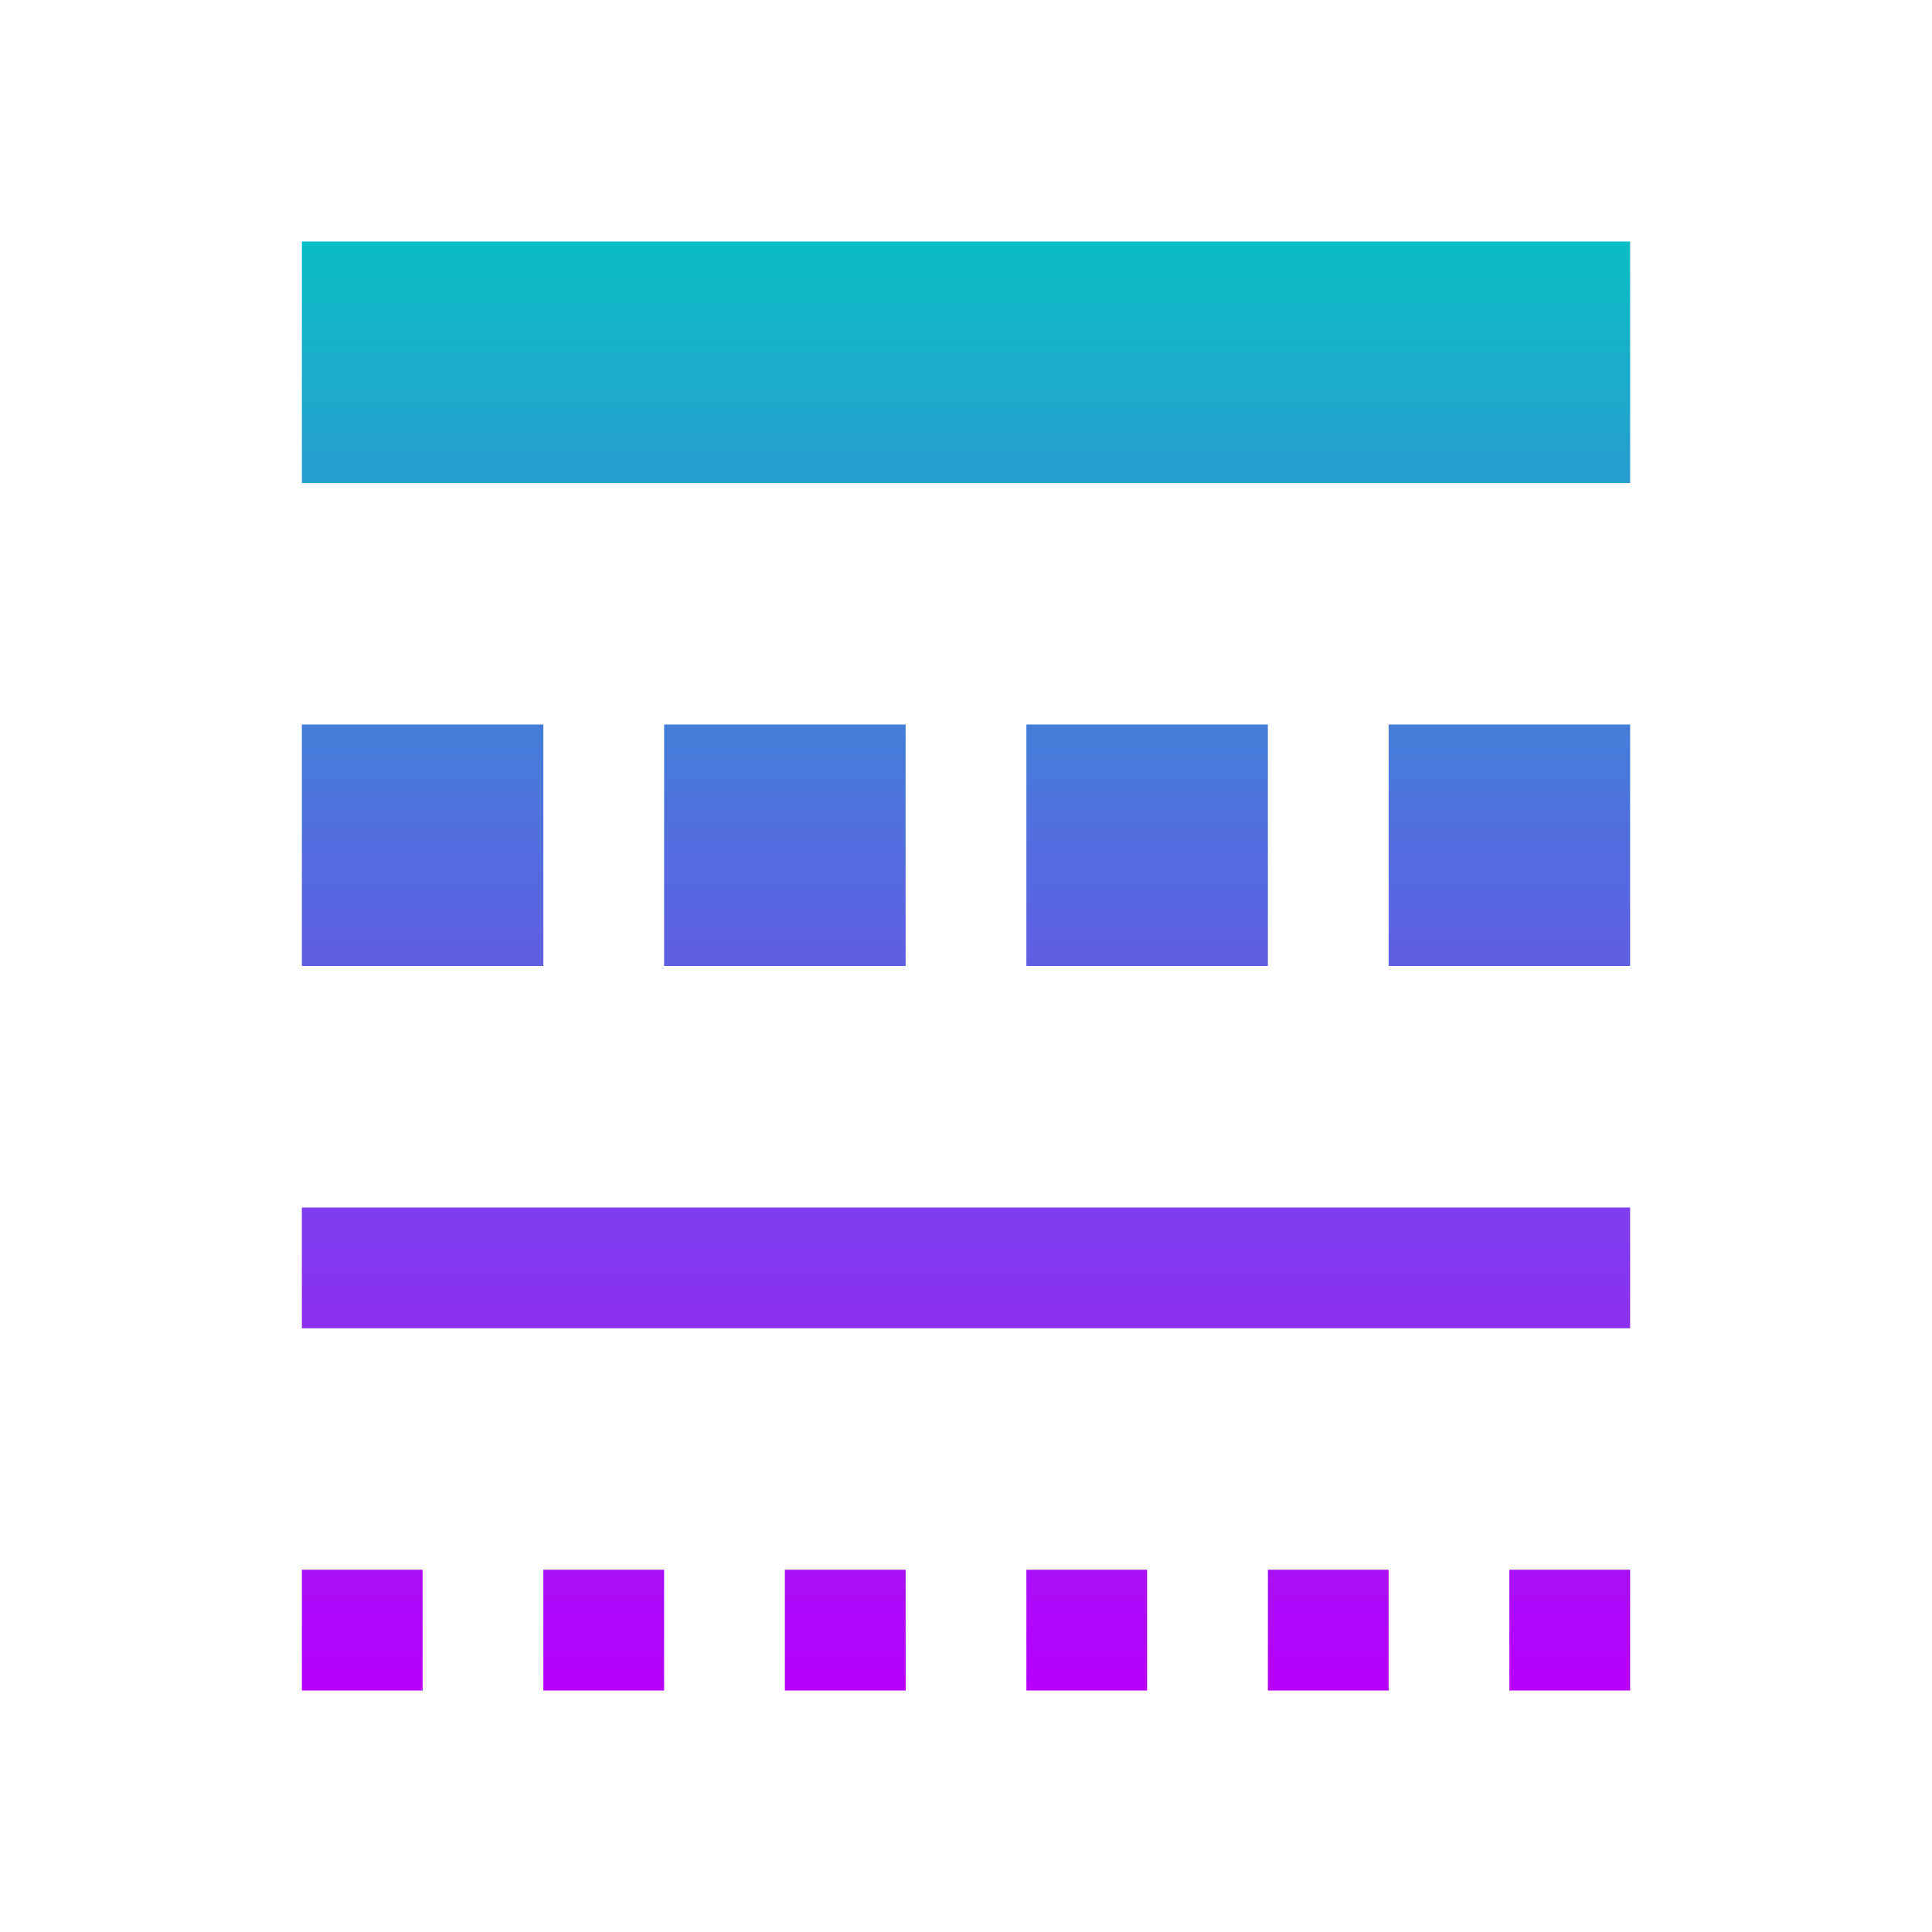 <?xml version="1.0" encoding="UTF-8" standalone="no"?>
<svg
   viewBox="0 0 16 16"
   version="1.1"
   id="svg1312"
   xmlns="http://www.w3.org/2000/svg"
   xmlns:svg="http://www.w3.org/2000/svg"
   xmlns:rdf="http://www.w3.org/1999/02/22-rdf-syntax-ns#"
   xmlns:cc="http://creativecommons.org/ns#"
   xmlns:dc="http://purl.org/dc/elements/1.1/">
  <defs
     id="defs3051">
    <style
       id="current-color-scheme"
       type="text/css">
      .ColorScheme-Text { color: #0abdc6; } .ColorScheme-Highlight { color:#5294e2; }
     </style>
    <linearGradient
       id="arrongin"
       x1="0%"
       x2="0%"
       y1="0%"
       y2="100%">
      <stop
         offset="0%"
         style="stop-color:#dd9b44; stop-opacity:1"
         id="stop9192" />
      <stop
         offset="100%"
         style="stop-color:#ad6c16; stop-opacity:1"
         id="stop9194" />
    </linearGradient>
    <linearGradient
       id="aurora"
       x1="0%"
       x2="0%"
       y1="0%"
       y2="100%">
      <stop
         offset="0%"
         style="stop-color:#09D4DF; stop-opacity:1"
         id="stop9197" />
      <stop
         offset="100%"
         style="stop-color:#9269F4; stop-opacity:1"
         id="stop9199" />
    </linearGradient>
    <linearGradient
       id="cyberneon"
       x1="0%"
       x2="0%"
       y1="0%"
       y2="100%">
      <stop
         offset="0"
         style="stop-color:#0abdc6; stop-opacity:1"
         id="stop9202" />
      <stop
         offset="1"
         style="stop-color:#ea00d9; stop-opacity:1"
         id="stop9204" />
    </linearGradient>
    <linearGradient
       id="fitdance"
       x1="0%"
       x2="0%"
       y1="0%"
       y2="100%">
      <stop
         offset="0%"
         style="stop-color:#1AD6AB; stop-opacity:1"
         id="stop9207" />
      <stop
         offset="100%"
         style="stop-color:#329DB6; stop-opacity:1"
         id="stop9209" />
    </linearGradient>
    <linearGradient
       id="oomox"
       x1="2.089"
       x2="2.089"
       y1="1.915"
       y2="13.404"
       gradientTransform="matrix(0.957,0,0,1.044,0.5,0)"
       gradientUnits="userSpaceOnUse">
      <stop
         offset="0%"
         style="stop-color:#0abdc6; stop-opacity:1"
         id="stop9212" />
      <stop
         offset="100%"
         style="stop-color:#b800ff; stop-opacity:1"
         id="stop9214" />
    </linearGradient>
    <linearGradient
       id="rainblue"
       x1="0%"
       x2="0%"
       y1="0%"
       y2="100%">
      <stop
         offset="0%"
         style="stop-color:#00F260; stop-opacity:1"
         id="stop9217" />
      <stop
         offset="100%"
         style="stop-color:#0575E6; stop-opacity:1"
         id="stop9219" />
    </linearGradient>
    <linearGradient
       id="sunrise"
       x1="0%"
       x2="0%"
       y1="0%"
       y2="100%">
      <stop
         offset="0%"
         style="stop-color: #FF8501; stop-opacity:1"
         id="stop9222" />
      <stop
         offset="100%"
         style="stop-color: #FFCB01; stop-opacity:1"
         id="stop9224" />
    </linearGradient>
    <linearGradient
       id="telinkrin"
       x1="0%"
       x2="0%"
       y1="0%"
       y2="100%">
      <stop
         offset="0%"
         style="stop-color: #b2ced6; stop-opacity:1"
         id="stop9227" />
      <stop
         offset="100%"
         style="stop-color: #6da5b7; stop-opacity:1"
         id="stop9229" />
    </linearGradient>
    <linearGradient
       id="60spsycho"
       x1="0%"
       x2="0%"
       y1="0%"
       y2="100%">
      <stop
         offset="0%"
         style="stop-color: #df5940; stop-opacity:1"
         id="stop9232" />
      <stop
         offset="25%"
         style="stop-color: #d8d15f; stop-opacity:1"
         id="stop9234" />
      <stop
         offset="50%"
         style="stop-color: #e9882a; stop-opacity:1"
         id="stop9236" />
      <stop
         offset="100%"
         style="stop-color: #279362; stop-opacity:1"
         id="stop9238" />
    </linearGradient>
    <linearGradient
       id="90ssummer"
       x1="0%"
       x2="0%"
       y1="0%"
       y2="100%">
      <stop
         offset="0%"
         style="stop-color: #f618c7; stop-opacity:1"
         id="stop9241" />
      <stop
         offset="20%"
         style="stop-color: #94ffab; stop-opacity:1"
         id="stop9243" />
      <stop
         offset="50%"
         style="stop-color: #fbfd54; stop-opacity:1"
         id="stop9245" />
      <stop
         offset="100%"
         style="stop-color: #0f83ae; stop-opacity:1"
         id="stop9247" />
    </linearGradient>
  </defs>
  <path
     style="fill:url(#oomox);fill-opacity:1;stroke:none"
     d="m 2.5,2 v 2 h 11 V 2 Z m 0,4 v 2 h 2 V 6 Z m 3,0 v 2 h 2 V 6 Z m 3,0 v 2 h 2 V 6 Z m 3,0 v 2 h 2 V 6 Z m -9,4 v 1 h 11 v -1 z m 0,3 v 1 h 1 v -1 z m 2,0 v 1 h 1 v -1 z m 2,0 v 1 h 1 v -1 z m 2,0 v 1 h 1 v -1 z m 2,0 v 1 h 1 v -1 z m 2,0 v 1 h 1 v -1 z"
     class="ColorScheme-Text"
     id="path1310" />
</svg>
